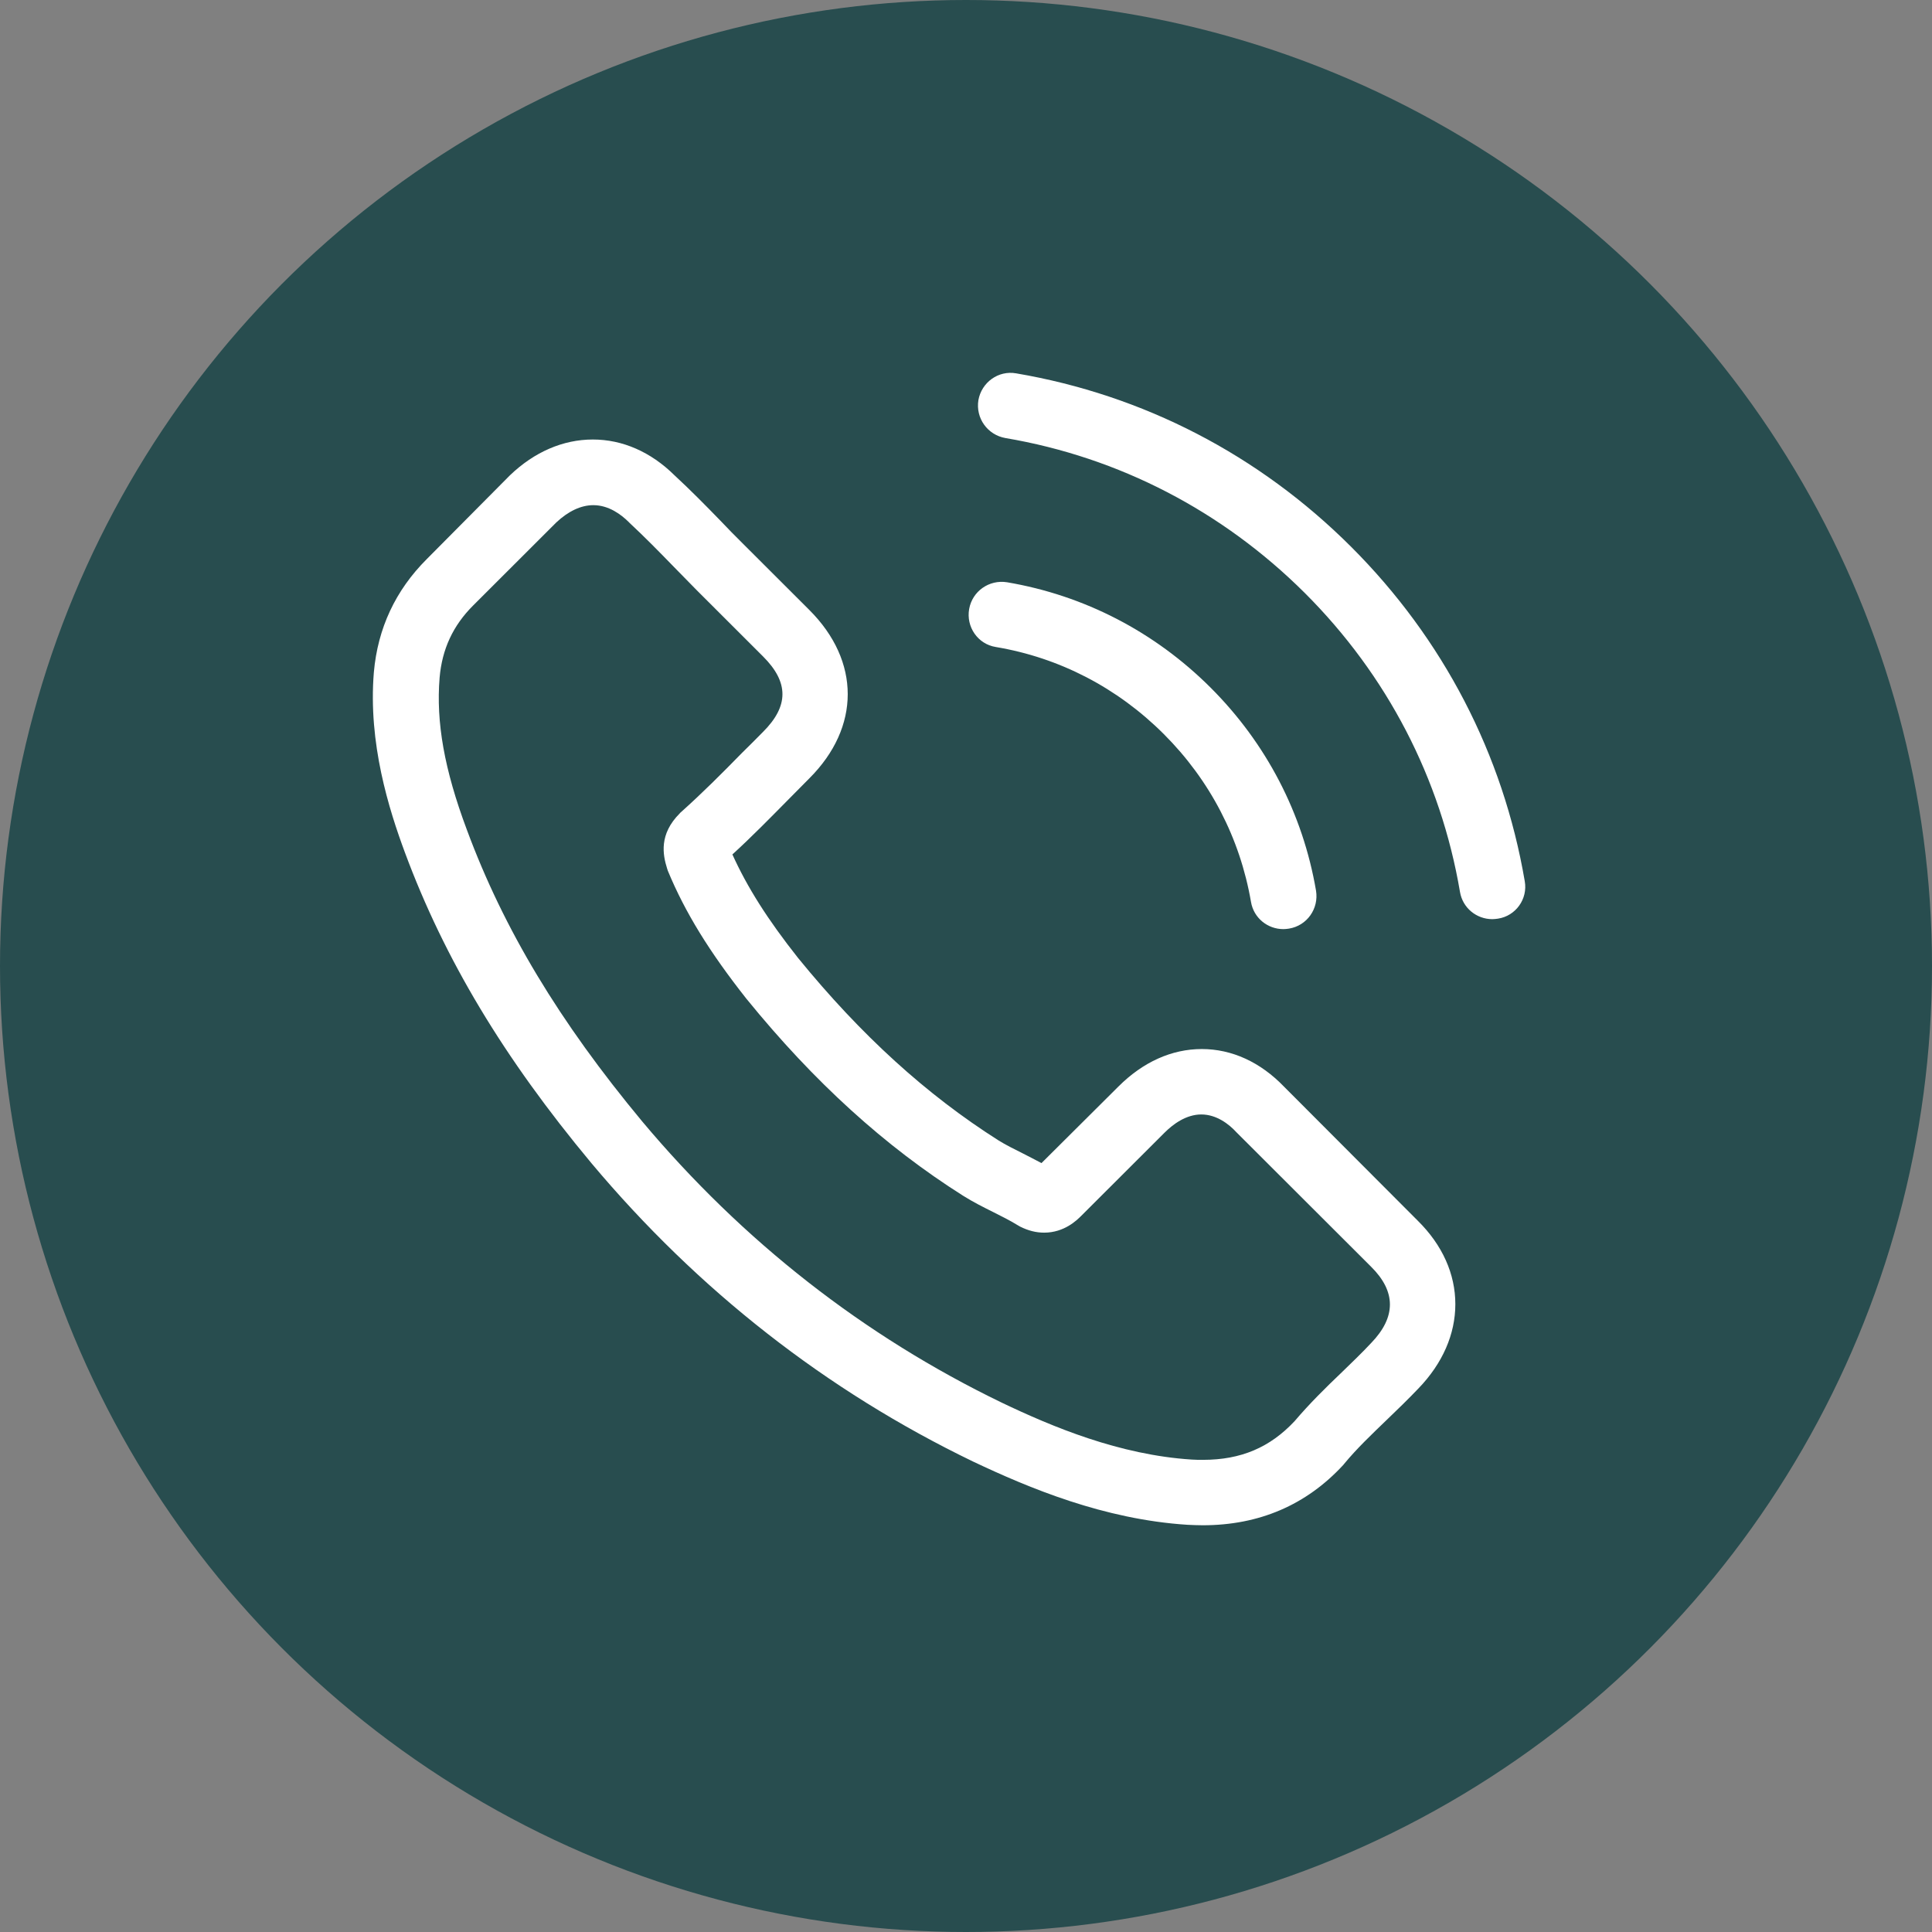 <svg width="57" height="57" viewBox="0 0 57 57" fill="none" xmlns="http://www.w3.org/2000/svg">
<rect x="0" y="0" width="57" height="57" fill="#808080" stroke="none"/>
<circle cx="28.5" cy="28.5" r="28.5" fill="#284D4F"/>
<path d="M37.885 32.062C37.188 31.337 36.347 30.95 35.456 30.95C34.572 30.95 33.724 31.33 32.998 32.055L30.727 34.315C30.541 34.215 30.354 34.121 30.174 34.028C29.915 33.899 29.671 33.777 29.463 33.648C27.335 32.299 25.402 30.541 23.548 28.266C22.65 27.132 22.046 26.177 21.608 25.209C22.197 24.671 22.743 24.111 23.275 23.573C23.476 23.372 23.678 23.164 23.879 22.963C25.388 21.456 25.388 19.504 23.879 17.997L21.917 16.038C21.694 15.816 21.464 15.586 21.249 15.356C20.817 14.911 20.365 14.452 19.898 14.021C19.201 13.333 18.367 12.967 17.49 12.967C16.613 12.967 15.765 13.333 15.047 14.021L15.032 14.036L12.589 16.497C11.669 17.416 11.145 18.535 11.03 19.834C10.857 21.929 11.475 23.881 11.949 25.159C13.114 28.294 14.853 31.201 17.447 34.315C20.595 38.068 24.382 41.032 28.708 43.12C30.361 43.902 32.567 44.828 35.032 44.986C35.183 44.993 35.341 45 35.485 45C37.145 45 38.539 44.404 39.631 43.22C39.639 43.206 39.653 43.199 39.66 43.184C40.034 42.732 40.465 42.323 40.918 41.886C41.227 41.591 41.543 41.283 41.852 40.96C42.563 40.221 42.937 39.36 42.937 38.477C42.937 37.587 42.556 36.733 41.83 36.016L37.885 32.062ZM40.458 39.618C40.451 39.625 40.451 39.618 40.458 39.618C40.178 39.919 39.89 40.192 39.581 40.493C39.114 40.938 38.64 41.405 38.194 41.929C37.468 42.704 36.613 43.07 35.492 43.07C35.384 43.07 35.269 43.07 35.161 43.062C33.027 42.926 31.044 42.094 29.556 41.383C25.489 39.417 21.917 36.626 18.949 33.088C16.498 30.139 14.86 27.412 13.775 24.484C13.106 22.697 12.862 21.305 12.97 19.992C13.042 19.152 13.365 18.456 13.962 17.861L16.412 15.414C16.764 15.084 17.138 14.904 17.505 14.904C17.957 14.904 18.324 15.177 18.554 15.406L18.575 15.428C19.014 15.837 19.43 16.26 19.869 16.712C20.092 16.942 20.322 17.172 20.552 17.409L22.513 19.368C23.275 20.128 23.275 20.831 22.513 21.592C22.305 21.8 22.104 22.008 21.895 22.209C21.292 22.826 20.717 23.4 20.092 23.96C20.077 23.974 20.063 23.982 20.056 23.996C19.438 24.613 19.553 25.216 19.682 25.625L19.703 25.69C20.214 26.924 20.932 28.086 22.025 29.471L22.032 29.479C24.015 31.918 26.107 33.82 28.413 35.277C28.708 35.463 29.01 35.614 29.297 35.757C29.556 35.887 29.8 36.009 30.009 36.138C30.038 36.152 30.066 36.174 30.095 36.188C30.339 36.31 30.569 36.367 30.806 36.367C31.403 36.367 31.777 35.994 31.899 35.872L34.357 33.418C34.601 33.174 34.989 32.88 35.442 32.88C35.887 32.88 36.254 33.16 36.477 33.404L36.491 33.418L40.451 37.372C41.191 38.104 41.191 38.857 40.458 39.618ZM29.376 19.088C31.259 19.403 32.97 20.293 34.335 21.657C35.7 23.02 36.584 24.728 36.908 26.608C36.987 27.082 37.396 27.412 37.864 27.412C37.921 27.412 37.971 27.405 38.029 27.397C38.561 27.311 38.913 26.809 38.827 26.278C38.438 24.003 37.361 21.929 35.715 20.286C34.069 18.643 31.992 17.566 29.714 17.179C29.182 17.093 28.686 17.444 28.593 17.968C28.5 18.492 28.845 19.002 29.376 19.088ZM44.985 25.998C44.346 22.252 42.578 18.844 39.861 16.131C37.145 13.419 33.731 11.653 29.98 11.015C29.455 10.921 28.96 11.28 28.866 11.804C28.78 12.335 29.132 12.83 29.664 12.924C33.013 13.491 36.067 15.076 38.496 17.495C40.925 19.92 42.506 22.97 43.074 26.314C43.153 26.788 43.562 27.118 44.029 27.118C44.087 27.118 44.137 27.11 44.195 27.103C44.719 27.024 45.079 26.522 44.985 25.998Z" fill="white"/>
</svg>
